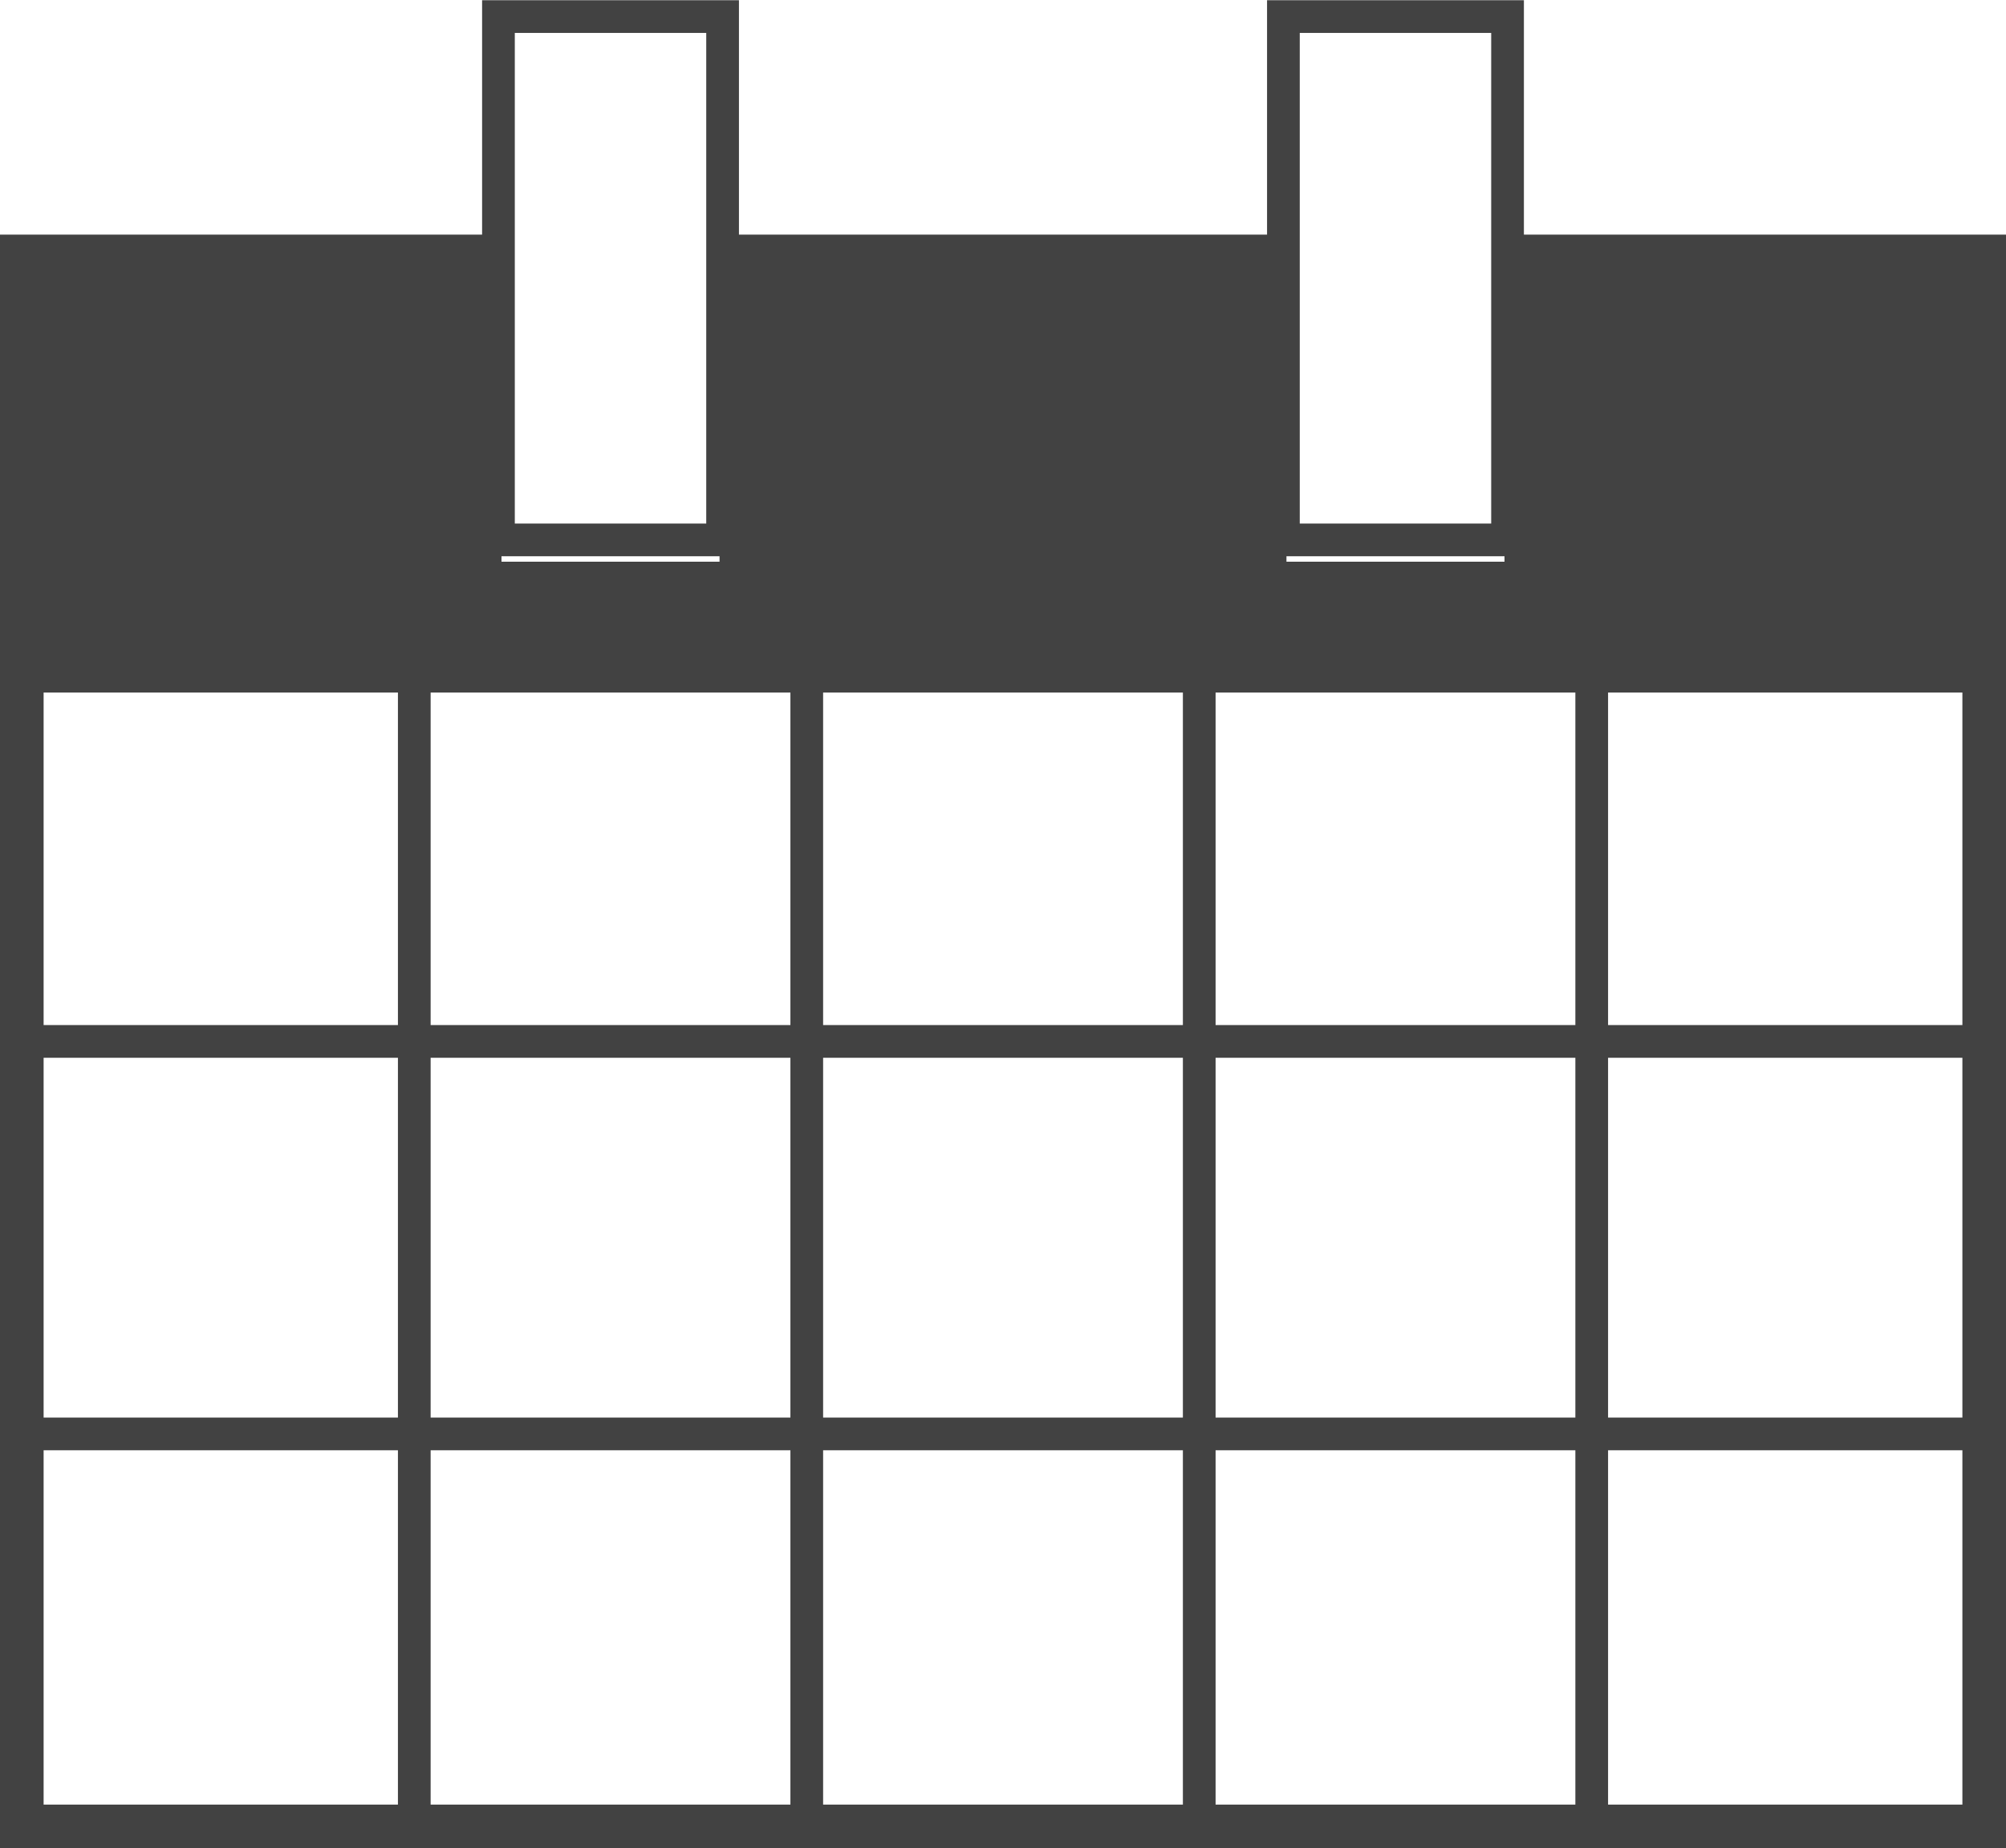 <svg xmlns="http://www.w3.org/2000/svg" viewBox="0 0 46 42.38"><defs><style>.cls-1,.cls-2{fill:none;}.cls-1,.cls-2,.cls-3{stroke:#424242;stroke-miterlimit:10;}.cls-2{stroke-width:0.75px;}.cls-3{fill:#424242;}</style></defs><title>calendar</title><g id="Layer_2" data-name="Layer 2"><g id="Layer_1-2" data-name="Layer 1"><rect class="cls-1" x="0.5" y="15.38" width="45" height="26.5"/><line class="cls-2" x1="0.5" y1="23.88" x2="45.5" y2="23.88"/><line class="cls-2" x1="0.5" y1="32.88" x2="45.5" y2="32.88"/><line class="cls-2" x1="9.5" y1="14.88" x2="9.5" y2="41.88"/><line class="cls-2" x1="18.5" y1="14.88" x2="18.5" y2="41.88"/><line class="cls-2" x1="27.5" y1="14.88" x2="27.5" y2="41.88"/><line class="cls-2" x1="36.5" y1="14.88" x2="36.5" y2="41.88"/><polygon class="cls-3" points="35 5.88 35 13.38 29 13.38 29 5.88 17 5.88 17 13.38 11 13.38 11 5.88 0.5 5.88 0.5 14.88 45.5 14.88 45.5 5.88 35 5.88"/><rect class="cls-2" x="11.43" y="0.38" width="5.14" height="12"/><rect class="cls-2" x="29.43" y="0.38" width="5.14" height="12"/></g></g></svg>